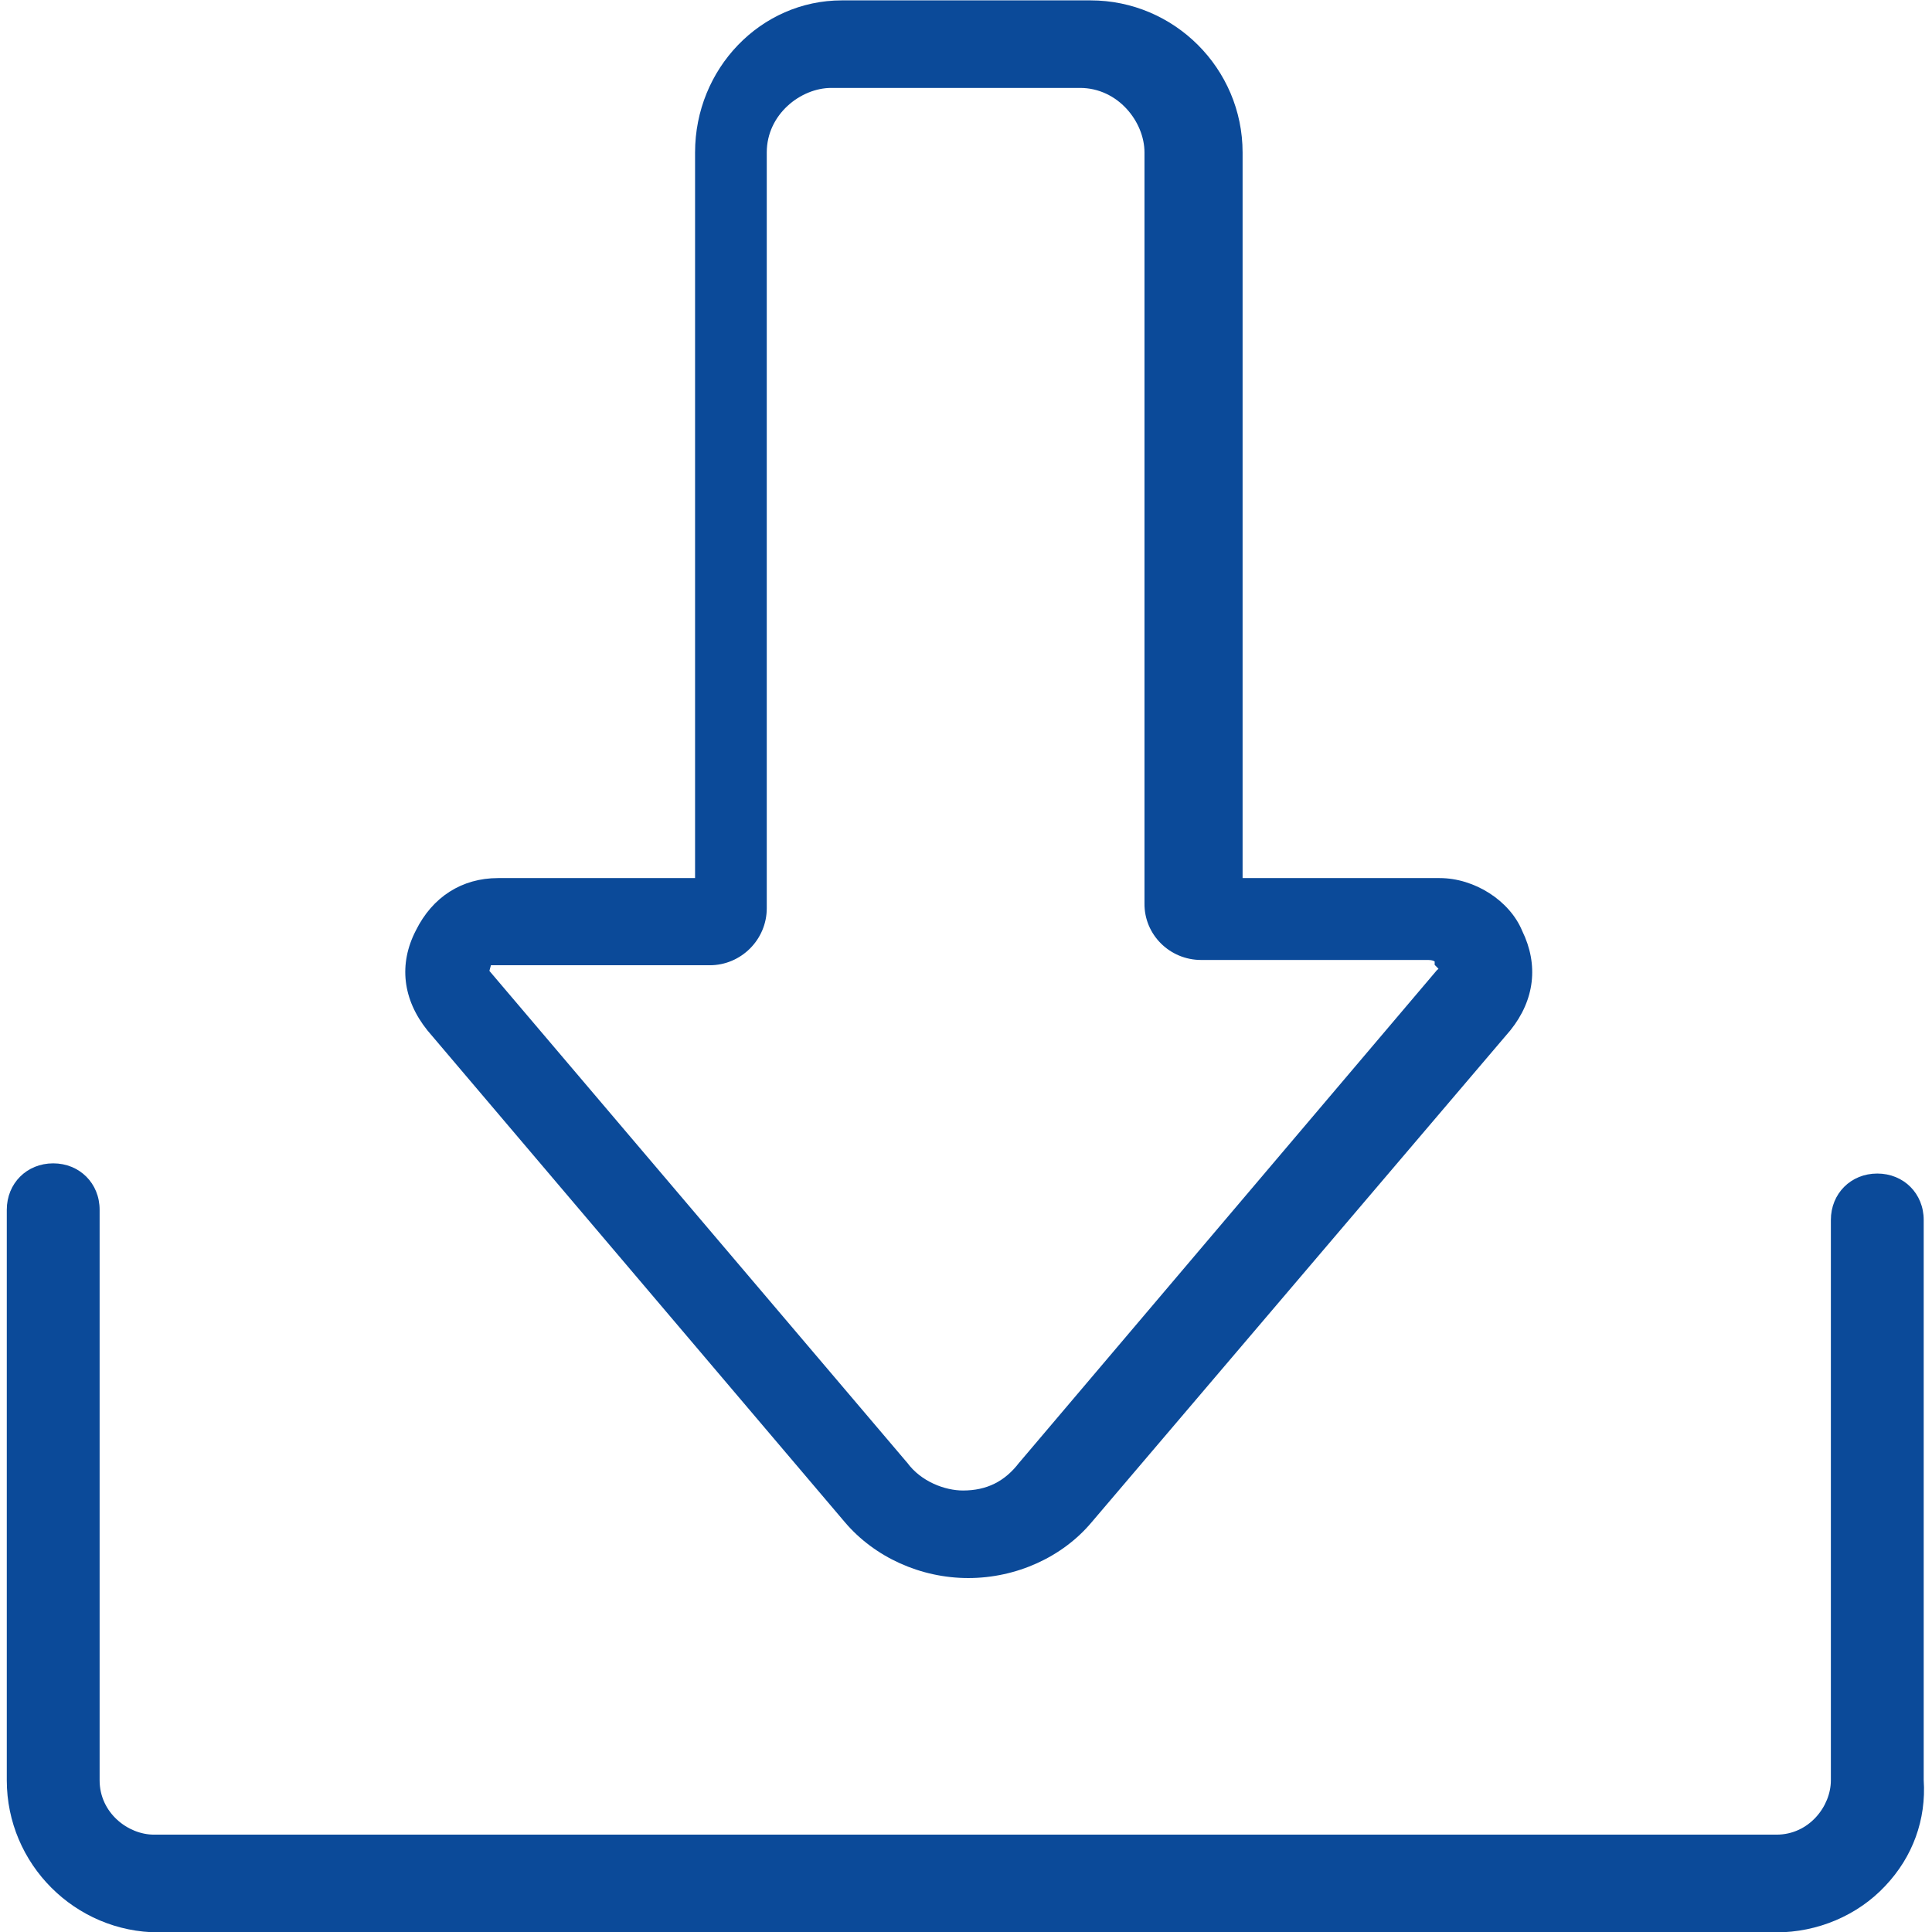 <?xml version="1.0" encoding="utf-8"?>
<!-- Generator: Adobe Illustrator 28.1.0, SVG Export Plug-In . SVG Version: 6.00 Build 0)  -->
<svg version="1.1" id="Layer_1" xmlns="http://www.w3.org/2000/svg" xmlns:xlink="http://www.w3.org/1999/xlink" x="0px" y="0px"
	 viewBox="0 0 512 512" style="enable-background:new 0 0 512 512;" xml:space="preserve">
<style type="text/css">
	.st0{fill:#0B4A99;}
</style>
<g>
	<path class="st0" d="M509.8,471.7V323.3c0-7-5.3-12.3-12.3-12.3s-12.3,5.3-12.3,12.3v148.5c0,6.9-5.8,14.4-14.4,14.4h-430
		c-6.9,0-14.4-5.8-14.4-14.4V320.6c0-7-5.3-12.3-12.3-12.3c-7,0-12.3,5.3-12.3,12.3v151.2c0,22.2,18.1,40.3,40.3,40.3h428.6
		c11,0,21.6-4.5,28.9-12.3C506.9,492.1,510.5,482.2,509.8,471.7z"/>
	<path class="st0" d="M223.9,403.4c7.9,9.3,20.1,14.8,32.7,14.8c12.8,0,25-5.6,32.7-14.8l111-130.4c6.4-8,7.5-17.3,3.1-26.3
		c-3.3-8-12.6-14-21.9-14h-52.2V40.4c0-22.2-18.1-40.3-40.3-40.3h-65.9c-21.5,0-38.9,18.1-38.9,40.3v192.3H132
		c-9.6,0-17.4,5-21.8,13.9c-4.6,8.9-3.5,18.3,3.1,26.5L223.9,403.4z M318.3,254.4h60.2c1.1,0,1.5,0.3,1.7,0.4v0.9l0.7,0.7
		c0.1,0.1,0.2,0.3,0.3,0.3c0,0.1-0.1,0.2-0.3,0.3l-0.1,0.1L270.2,387.5l-0.1,0.1c-3.8,5-8.6,7.4-14.9,7.4c-4.7,0-11.1-2.3-14.8-7.4
		l-0.1-0.1L129.7,257.3c0-0.1,0.1-0.3,0.1-0.4c0.1-0.3,0.2-0.7,0.3-1.1h58c8.3,0,15.1-6.8,15.1-15.1V40.4c0-10.1,9-17.1,17.1-17.1
		h65.9c10.1,0,17.1,9,17.1,17.1v199C303.2,247.7,310,254.4,318.3,254.4z"/>
</g>
</svg>

